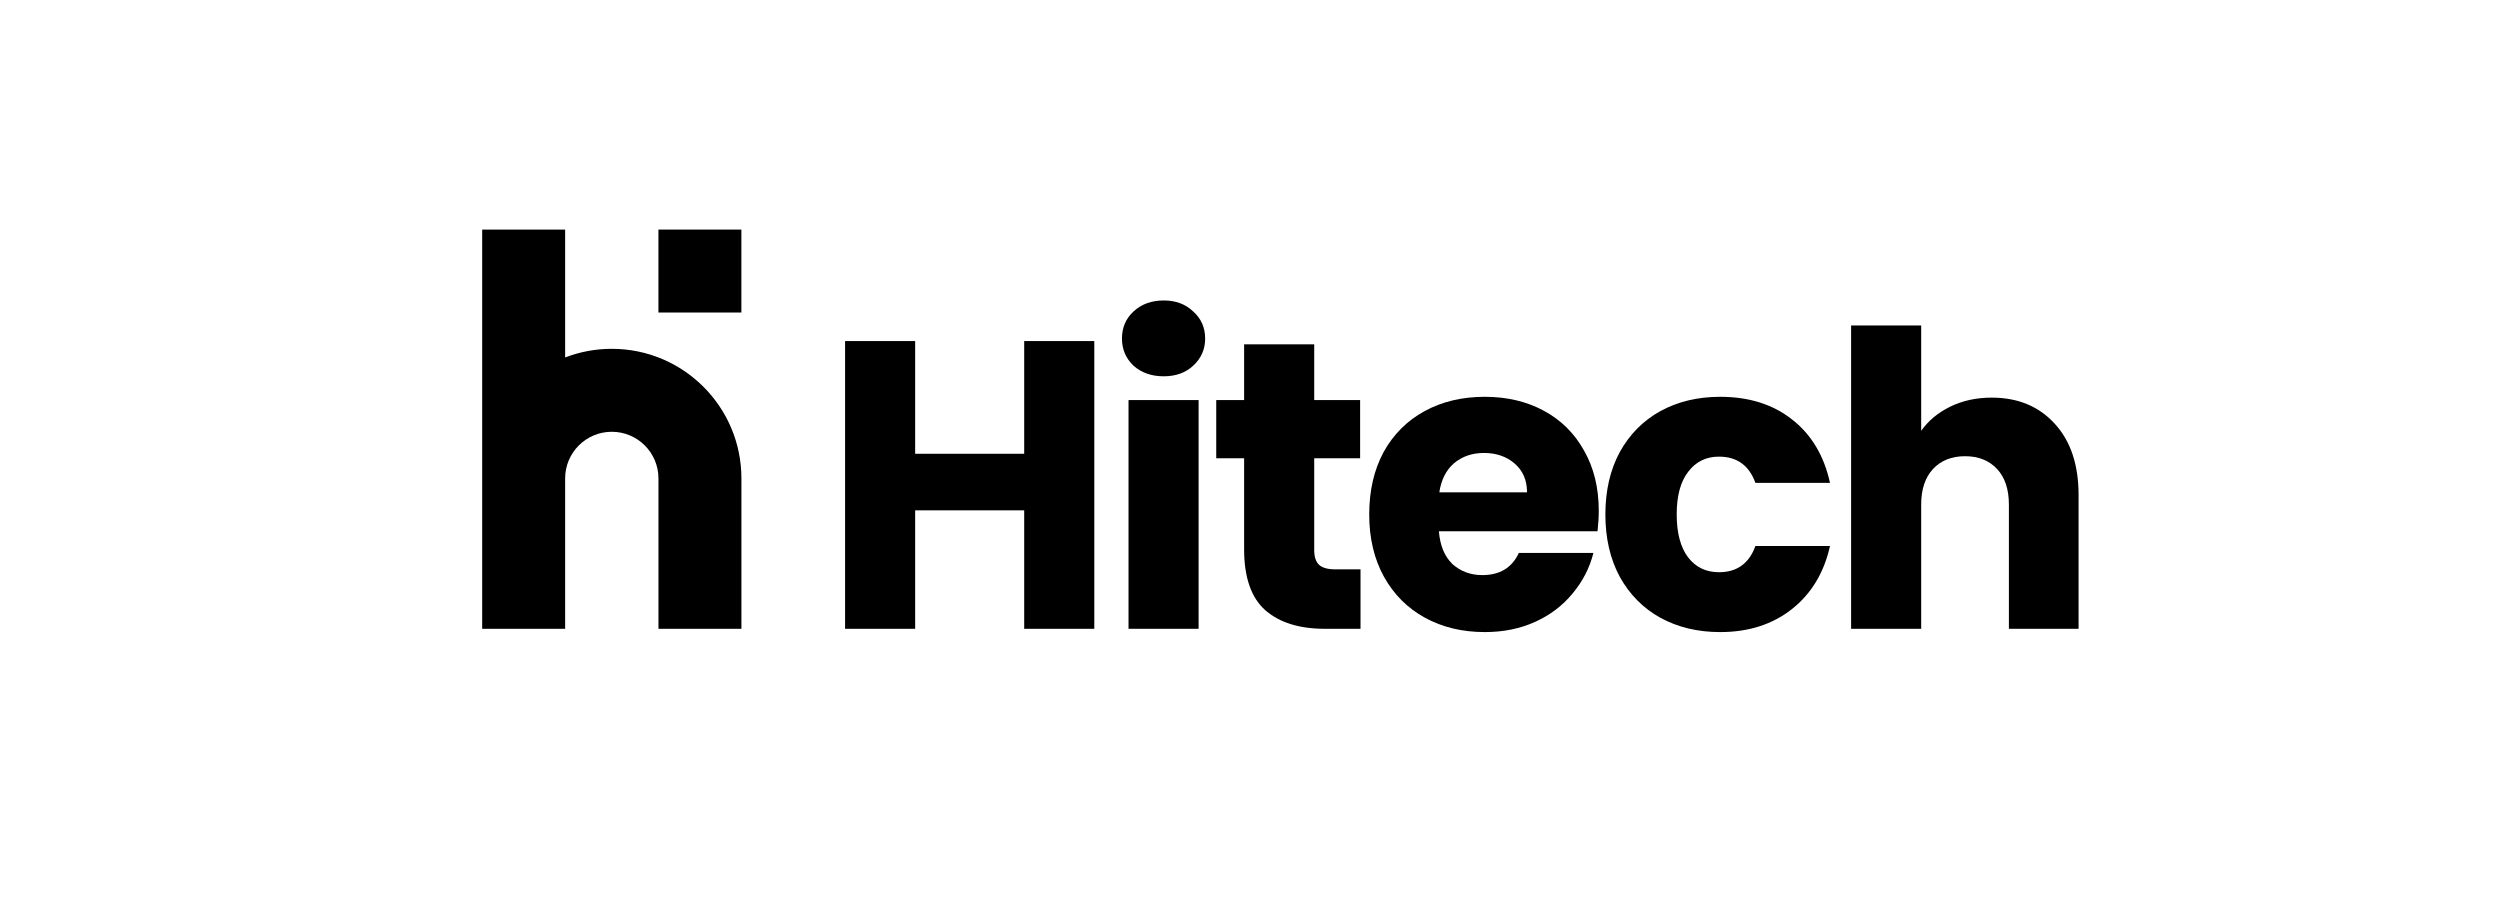<svg width="125" height="45" viewBox="0 0 125 45" fill="none" xmlns="http://www.w3.org/2000/svg">
<g clip-path="url(#clip0_4337_171)">
<mask id="mask0_4337_171" style="mask-type:luminance" maskUnits="userSpaceOnUse" x="0" y="0" width="125" height="45">
<path d="M124.962 0H0.641V44.755H124.962V0Z" fill="white"/>
</mask>
<g mask="url(#mask0_4337_171)">
<path d="M54.715 17.053V31.44H51.21V25.517H45.758V31.44H42.254V17.053H45.758V22.689H51.21V17.053H54.715Z" fill="black"/>
<path d="M58.188 18.815C57.573 18.815 57.068 18.637 56.672 18.282C56.289 17.913 56.098 17.462 56.098 16.929C56.098 16.383 56.289 15.932 56.672 15.577C57.068 15.208 57.573 15.023 58.188 15.023C58.789 15.023 59.281 15.208 59.664 15.577C60.06 15.932 60.258 16.383 60.258 16.929C60.258 17.462 60.06 17.913 59.664 18.282C59.281 18.637 58.789 18.815 58.188 18.815ZM59.93 20.004V31.44H56.426V20.004H59.93Z" fill="black"/>
<path d="M68.026 28.468V31.44H66.243C64.973 31.44 63.982 31.133 63.272 30.518C62.561 29.889 62.206 28.872 62.206 27.464V22.914H60.812V20.004H62.206V17.217H65.711V20.004H68.006V22.914H65.711V27.505C65.711 27.847 65.793 28.093 65.956 28.243C66.12 28.393 66.394 28.468 66.776 28.468H68.026Z" fill="black"/>
<path d="M79.938 25.537C79.938 25.865 79.917 26.207 79.876 26.562H71.945C72 27.273 72.225 27.819 72.621 28.202C73.031 28.57 73.529 28.755 74.117 28.755C74.992 28.755 75.599 28.386 75.941 27.648H79.671C79.48 28.4 79.131 29.076 78.626 29.677C78.134 30.278 77.513 30.75 76.761 31.091C76.01 31.433 75.169 31.604 74.24 31.604C73.12 31.604 72.122 31.365 71.248 30.887C70.374 30.408 69.691 29.725 69.198 28.837C68.707 27.949 68.461 26.91 68.461 25.722C68.461 24.533 68.7 23.495 69.178 22.607C69.67 21.718 70.353 21.035 71.228 20.557C72.102 20.079 73.106 19.84 74.24 19.84C75.347 19.84 76.331 20.072 77.191 20.537C78.052 21.001 78.722 21.664 79.2 22.525C79.692 23.385 79.938 24.39 79.938 25.537ZM76.351 24.615C76.351 24.014 76.147 23.536 75.736 23.18C75.327 22.825 74.814 22.648 74.2 22.648C73.612 22.648 73.113 22.818 72.703 23.16C72.307 23.502 72.061 23.987 71.966 24.615H76.351Z" fill="black"/>
<path d="M80.269 25.722C80.269 24.533 80.508 23.495 80.987 22.607C81.478 21.718 82.155 21.035 83.016 20.557C83.89 20.079 84.887 19.84 86.008 19.84C87.442 19.84 88.638 20.215 89.594 20.967C90.564 21.718 91.2 22.777 91.5 24.144H87.77C87.456 23.269 86.848 22.832 85.946 22.832C85.304 22.832 84.792 23.085 84.409 23.59C84.026 24.082 83.835 24.793 83.835 25.722C83.835 26.651 84.026 27.368 84.409 27.874C84.792 28.366 85.304 28.611 85.946 28.611C86.848 28.611 87.456 28.174 87.77 27.3H91.5C91.2 28.639 90.564 29.691 89.594 30.456C88.624 31.221 87.428 31.604 86.008 31.604C84.887 31.604 83.89 31.365 83.016 30.887C82.155 30.408 81.478 29.725 80.987 28.837C80.508 27.949 80.269 26.91 80.269 25.722Z" fill="black"/>
<path d="M99.584 19.881C100.896 19.881 101.948 20.318 102.741 21.192C103.533 22.053 103.929 23.242 103.929 24.758V31.439H100.445V25.23C100.445 24.465 100.247 23.87 99.851 23.447C99.454 23.023 98.922 22.811 98.252 22.811C97.583 22.811 97.05 23.023 96.653 23.447C96.258 23.87 96.059 24.465 96.059 25.23V31.439H92.555V16.273H96.059V21.541C96.415 21.035 96.9 20.632 97.514 20.331C98.129 20.031 98.819 19.881 99.584 19.881Z" fill="black"/>
<path d="M24.109 23.919V11.479H28.257V17.873C28.981 17.594 29.768 17.441 30.59 17.441C34.169 17.441 37.071 20.343 37.071 23.922V31.439H32.923V23.922C32.923 22.633 31.879 21.589 30.59 21.589C29.302 21.589 28.258 22.632 28.257 23.92V23.922V31.439H24.109V23.922V23.919Z" fill="black"/>
<path d="M32.922 15.626V11.479H37.069V15.626H32.922Z" fill="black"/>
</g>
</g>
<defs>
<clipPath id="clip0_4337_171">
<rect width="124.321" height="44.755" fill="white" transform="translate(0.641)"/>
</clipPath>
</defs>
</svg>
